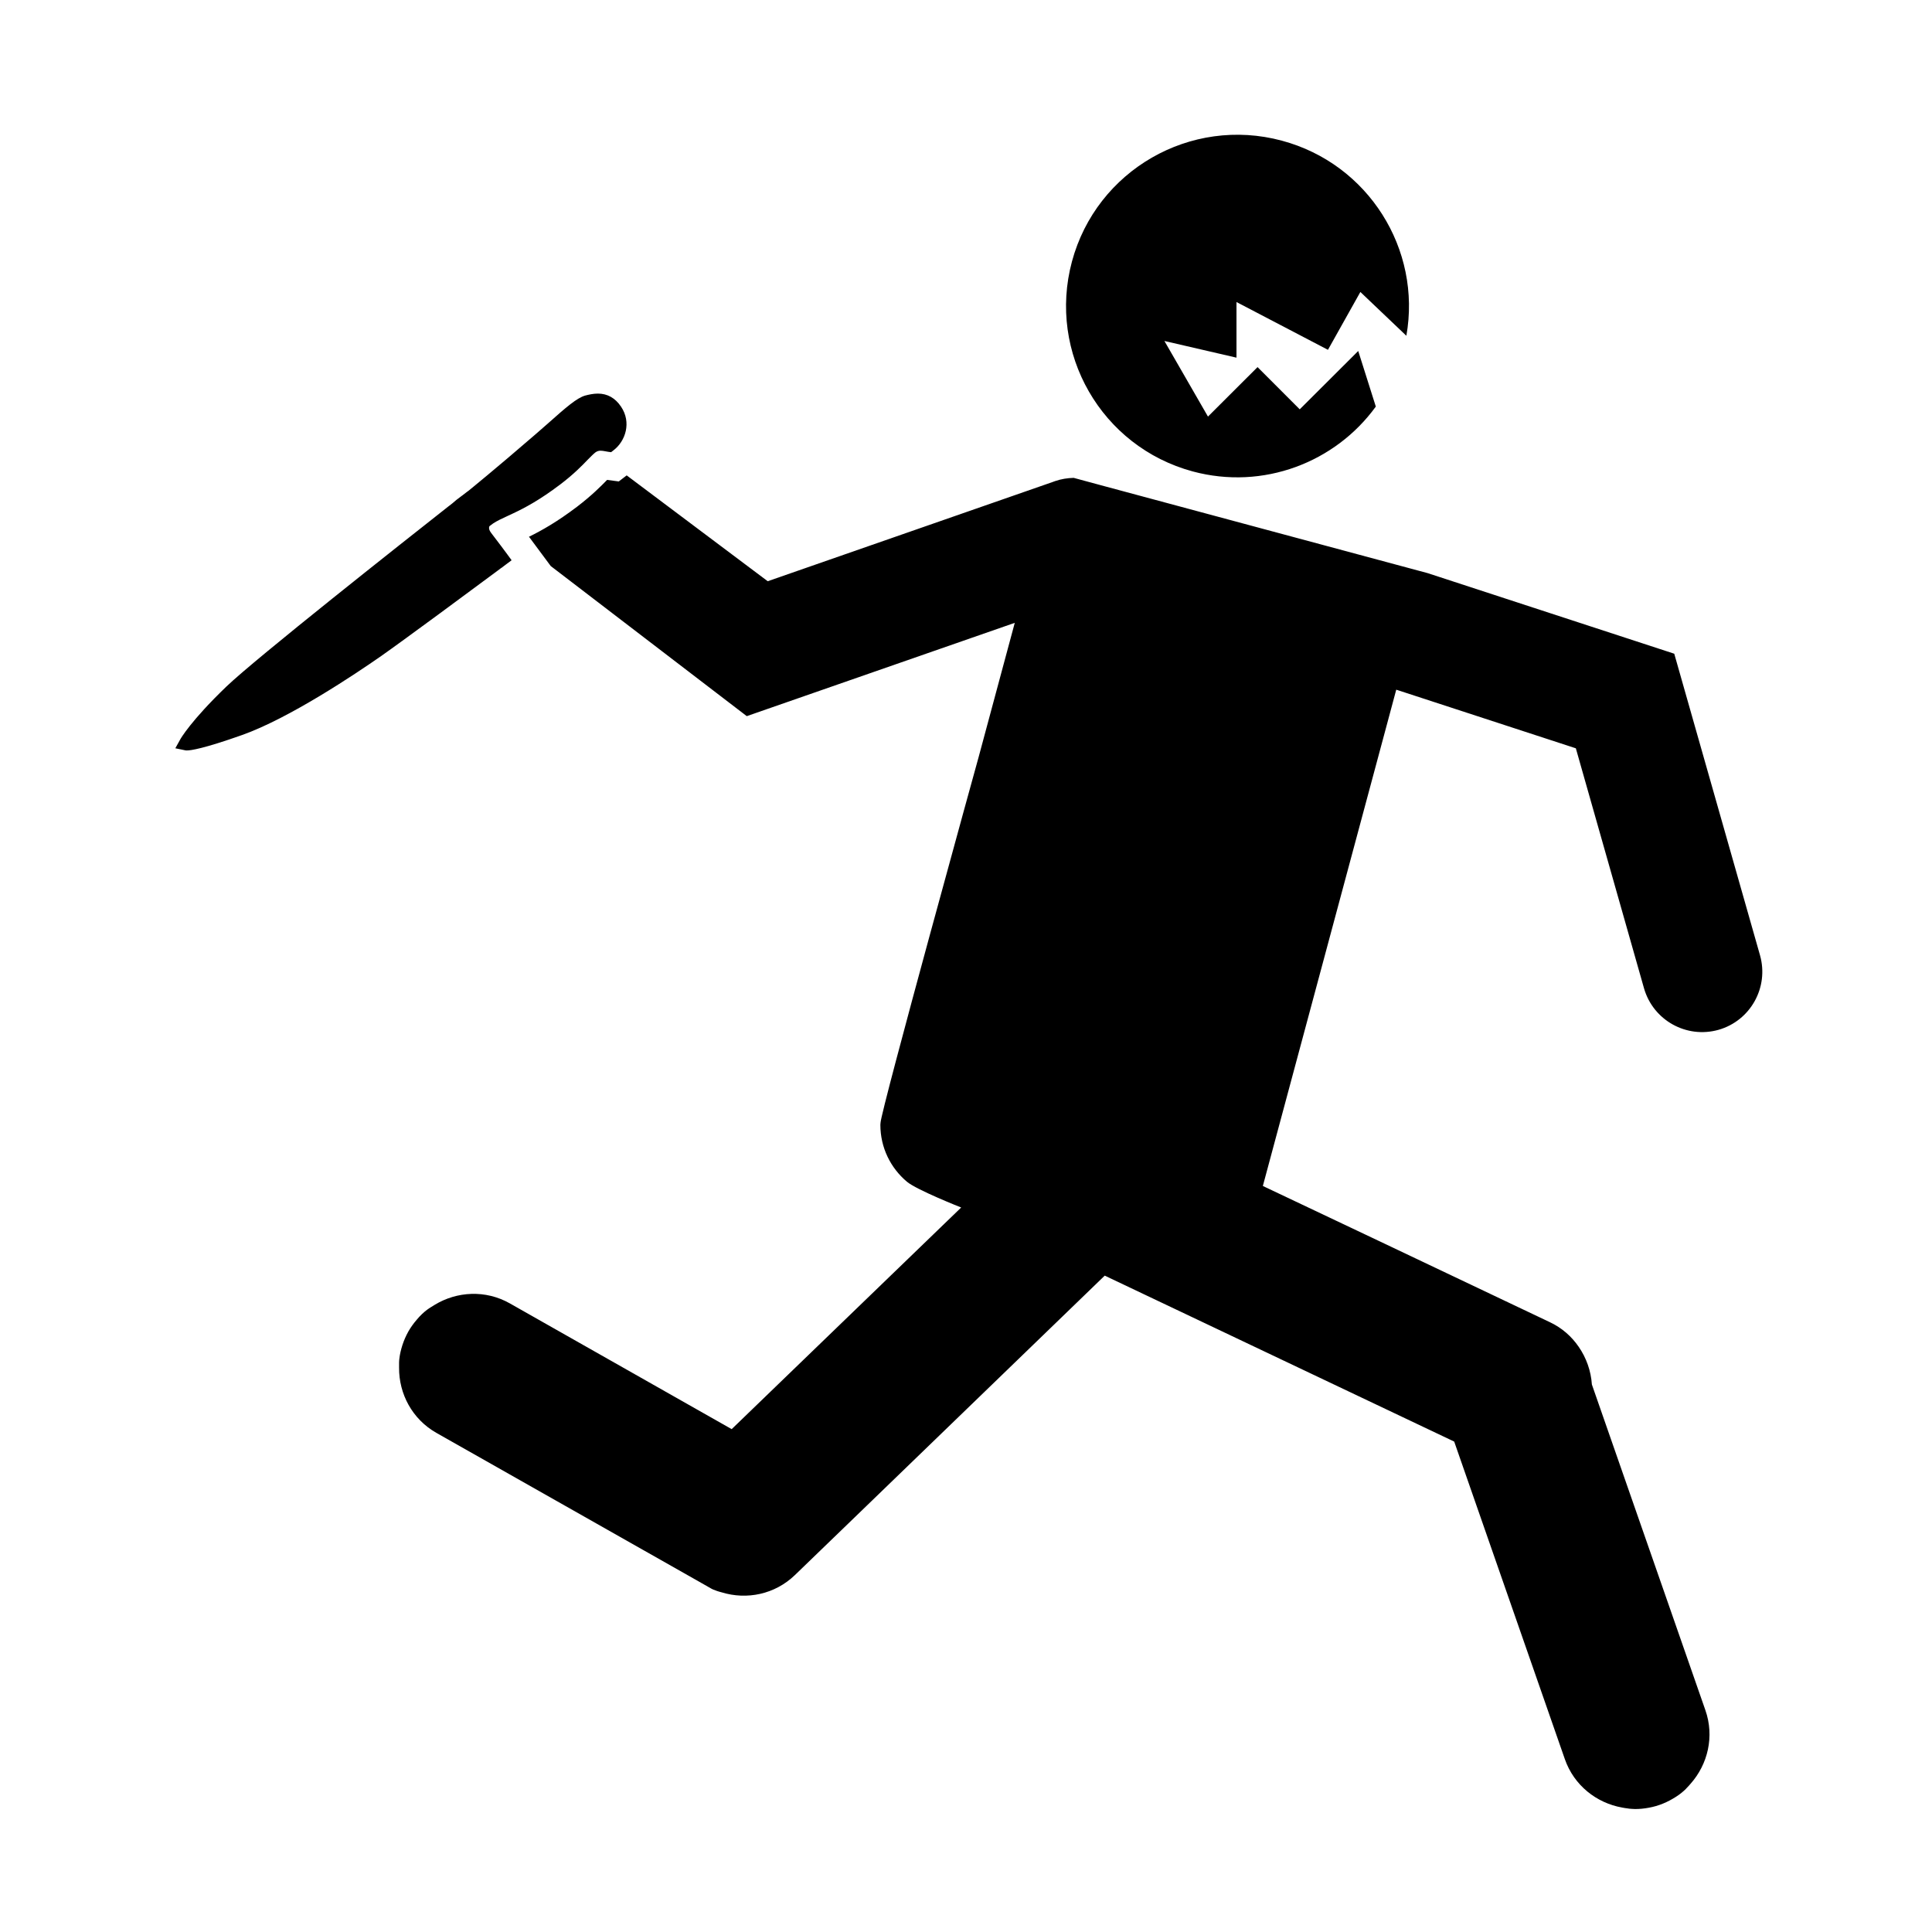 <svg xmlns="http://www.w3.org/2000/svg" xmlns:xlink="http://www.w3.org/1999/xlink" version="1.1" x="0px" y="0px" viewBox="0 0 200 200" enable-background="new 0 0 200 200" xml:space="preserve"><path d="M123.473,48.803c7.3,1.962,14.766-0.938,18.951-6.715l-1.821-5.754l-6.054,6.039l-4.368-4.371l-5.132,5.123l-4.509-7.827  l7.46,1.726v-5.758l9.469,4.947l3.356-5.988l4.761,4.533c1.591-8.949-3.93-17.792-12.885-20.195  c-9.453-2.547-19.192,3.058-21.734,12.514C108.428,36.533,114.016,46.25,123.473,48.803z M182.196,98.889l-8.878-31.217  l-25.532-8.343l-33.322-8.963l-3.319-0.898c-0.645,0.019-1.293,0.117-1.928,0.338l-0.247,0.09L79.474,60.168L64.875,49.212  l-0.82,0.627l-1.186-0.157l-0.021-0.004c-0.657,0.673-1.608,1.629-3.105,2.773c-2.065,1.567-3.669,2.469-4.984,3.114  c0.043,0.061,0.065,0.085,0.065,0.085l2.188,2.947l20.293,15.538l27.743-9.659l-3.729,13.851c0,0-10.132,36.652-10.167,37.907  c-0.008,0.071-0.017,0.14-0.017,0.211c0,2.365,1.066,4.466,2.735,5.876c0.998,0.853,5.631,2.68,5.631,2.68l-23.758,22.943  l-22.968-13.019c-2.509-1.419-5.473-1.248-7.772,0.149c-0.159,0.097-0.308,0.184-0.457,0.283c-0.111,0.078-0.231,0.146-0.337,0.23  c-0.359,0.271-0.713,0.604-1.05,1.008c-0.337,0.387-0.628,0.788-0.884,1.236c-0.251,0.451-0.46,0.924-0.613,1.396  c-0.163,0.508-0.27,0.975-0.321,1.42c-0.02,0.143-0.025,0.273-0.029,0.407c-0.005,0.184-0.005,0.358,0,0.529  c-0.021,2.701,1.357,5.328,3.866,6.75l27.388,15.512l1.092,0.622c0.06,0.031,0.119,0.06,0.175,0.084  c0.128,0.056,0.256,0.1,0.384,0.144c0.167,0.059,0.337,0.105,0.508,0.149c2.58,0.79,5.485,0.211,7.564-1.793l7.439-7.186  l24.633-23.812l36.176,17.179l11.454,32.873c0.947,2.721,3.289,4.547,5.938,5.014c0.18,0.034,0.355,0.065,0.533,0.084  c0.124,0.022,0.266,0.044,0.406,0.047c0.443,0.041,0.934,0.019,1.454-0.056c0.495-0.071,0.985-0.178,1.472-0.352  c0.496-0.172,0.952-0.39,1.383-0.645c0.46-0.265,0.854-0.551,1.186-0.859c0.107-0.093,0.193-0.187,0.286-0.292  c0.128-0.121,0.239-0.259,0.354-0.389c1.791-2.014,2.49-4.898,1.535-7.624l-11.748-33.712c-0.094-1.397-0.568-2.751-1.365-3.902  c-0.725-1.059-1.732-1.958-2.974-2.543l-17.042-8.095l-12.68-6.01l12.803-47.628l1.006-3.748l18.592,6.07l7.056,24.841  c0.948,3.315,4.399,5.238,7.718,4.299C181.211,105.661,183.135,102.21,182.196,98.889z M51.834,58.832l0.055-0.034l0.039-0.025  l0.418-0.316l0.615-0.46l-0.452-0.62c0,0-1.109-1.499-1.681-2.231c-0.337-0.448-0.149-0.685-0.149-0.685l0.324-0.24  c0.004-0.004,0.013-0.014,0.022-0.021c0.464-0.299,0.904-0.504,1.497-0.777c0.159-0.073,0.324-0.152,0.513-0.239  c1.267-0.591,2.84-1.426,4.96-3.033c1.399-1.062,2.231-1.923,2.842-2.558c0.332-0.333,0.584-0.594,0.806-0.766  c0.163-0.113,0.319-0.171,0.529-0.171c0.153,0,0.325,0.029,0.496,0.062c0.097,0.021,0.188,0.036,0.276,0.05l0.316,0.043l0.243-0.191  c1.254-0.947,1.891-2.903,0.781-4.531c-0.601-0.896-1.412-1.344-2.393-1.344c-0.491,0-0.956,0.11-1.315,0.204  c-0.86,0.244-2,1.234-3.792,2.831c-0.436,0.378-0.871,0.772-1.315,1.15c-4.18,3.615-6.962,5.871-6.992,5.892l-0.14,0.098  c-0.452,0.364-0.619,0.47-0.619,0.47l-0.008,0.009l-0.022,0.017l-0.435,0.329l-0.415,0.353l-0.328,0.257l-0.03,0.02  c-4.625,3.642-19.974,15.755-23.041,18.694c-3.681,3.535-4.74,5.399-4.782,5.477l-0.508,0.915l1.075,0.221  c0,0,0.043,0.003,0.142,0.003c0.366,0,1.655-0.162,5.72-1.605c4.872-1.734,11.668-6.281,14.36-8.16  c2.342-1.637,9.948-7.268,12.222-8.958L51.834,58.832z"></path></svg>
